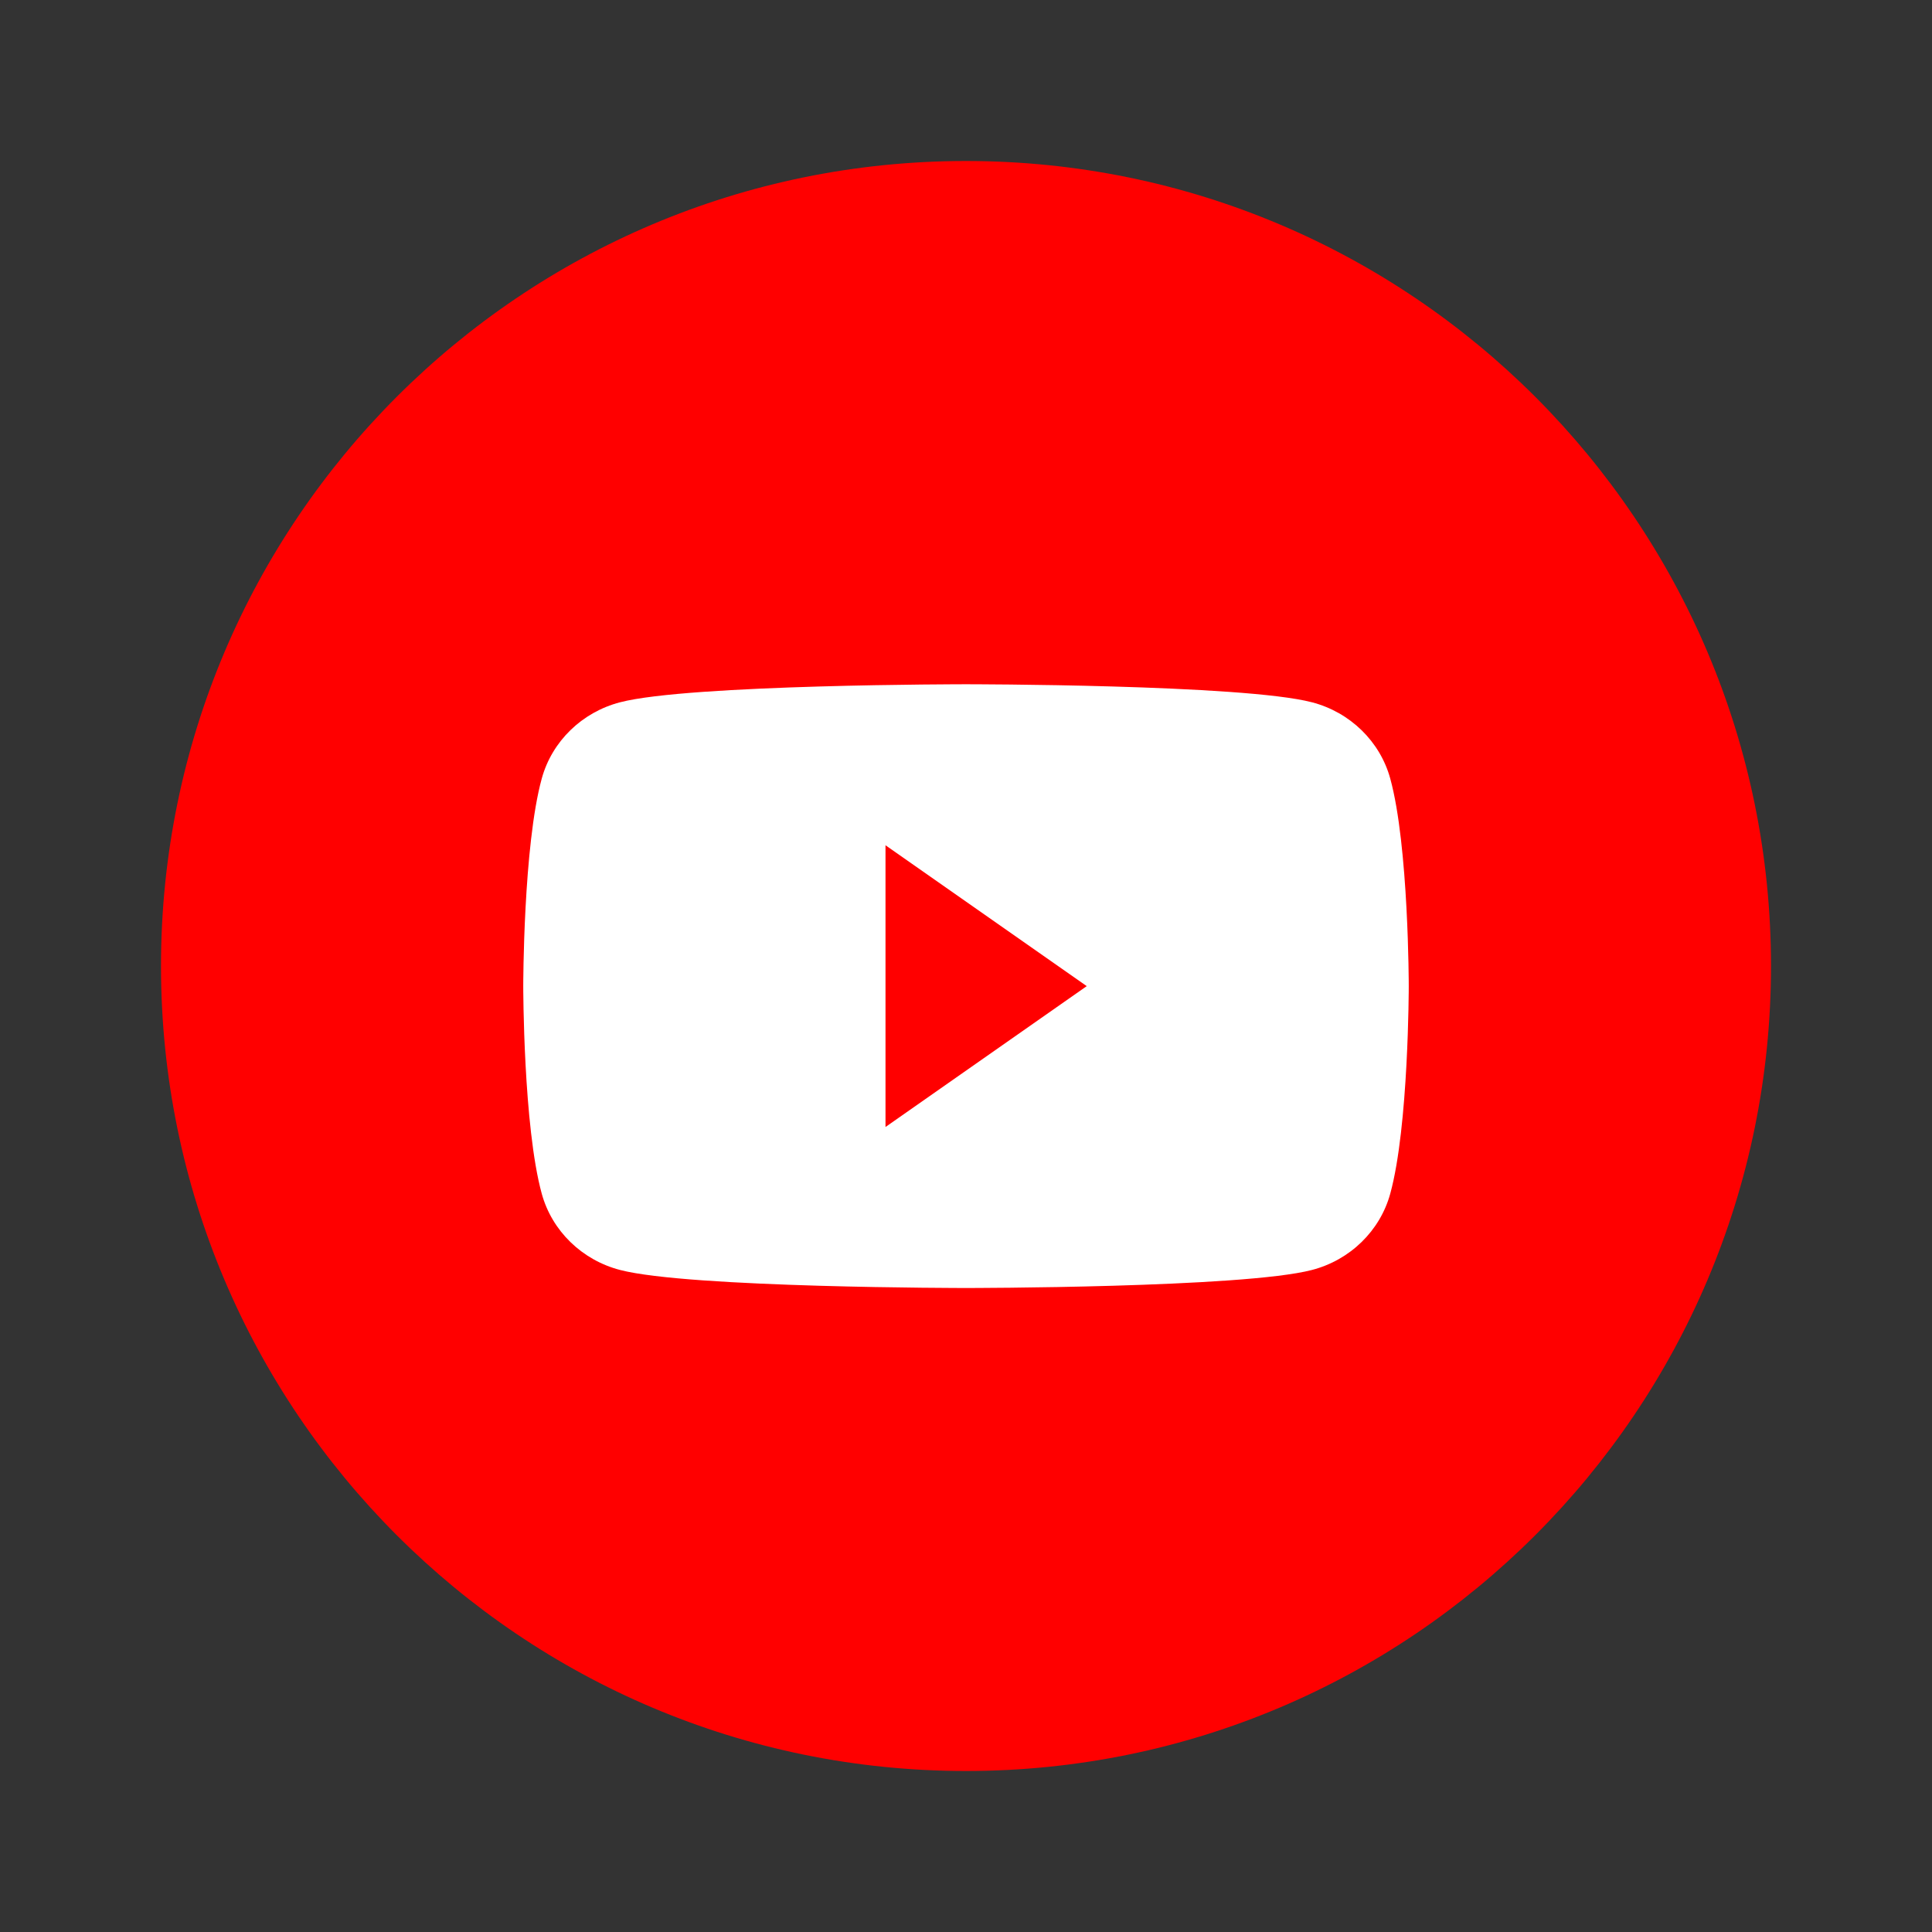 <svg width="48" height="48" viewBox="0 0 48 48" fill="none" xmlns="http://www.w3.org/2000/svg">
<rect x="0" y="0" width="48" height="48" fill="#333333" stroke="none"/>
<path d="M4 24C4 12.954 12.954 4 24 4C35.046 4 44 12.954 44 24C44 35.046 35.046 44 24 44C12.954 44 4 35.046 4 24Z" fill="#FF0000"/>
<path d="M34.54 19.342C34.287 18.42 33.542 17.694 32.595 17.448C30.88 17 24 17 24 17C24 17 17.12 17 15.405 17.448C14.458 17.694 13.713 18.42 13.46 19.342C13 21.013 13 24.5 13 24.5C13 24.5 13 27.986 13.46 29.658C13.713 30.58 14.458 31.306 15.405 31.552C17.12 32 24 32 24 32C24 32 30.88 32 32.595 31.552C33.542 31.306 34.287 30.58 34.54 29.658C35 27.986 35 24.5 35 24.5C35 24.5 35 21.013 34.54 19.342Z" fill="white"/>
<path d="M22 28V21L27 24.5L22 28Z" fill="#FF0000"/>
</svg>
